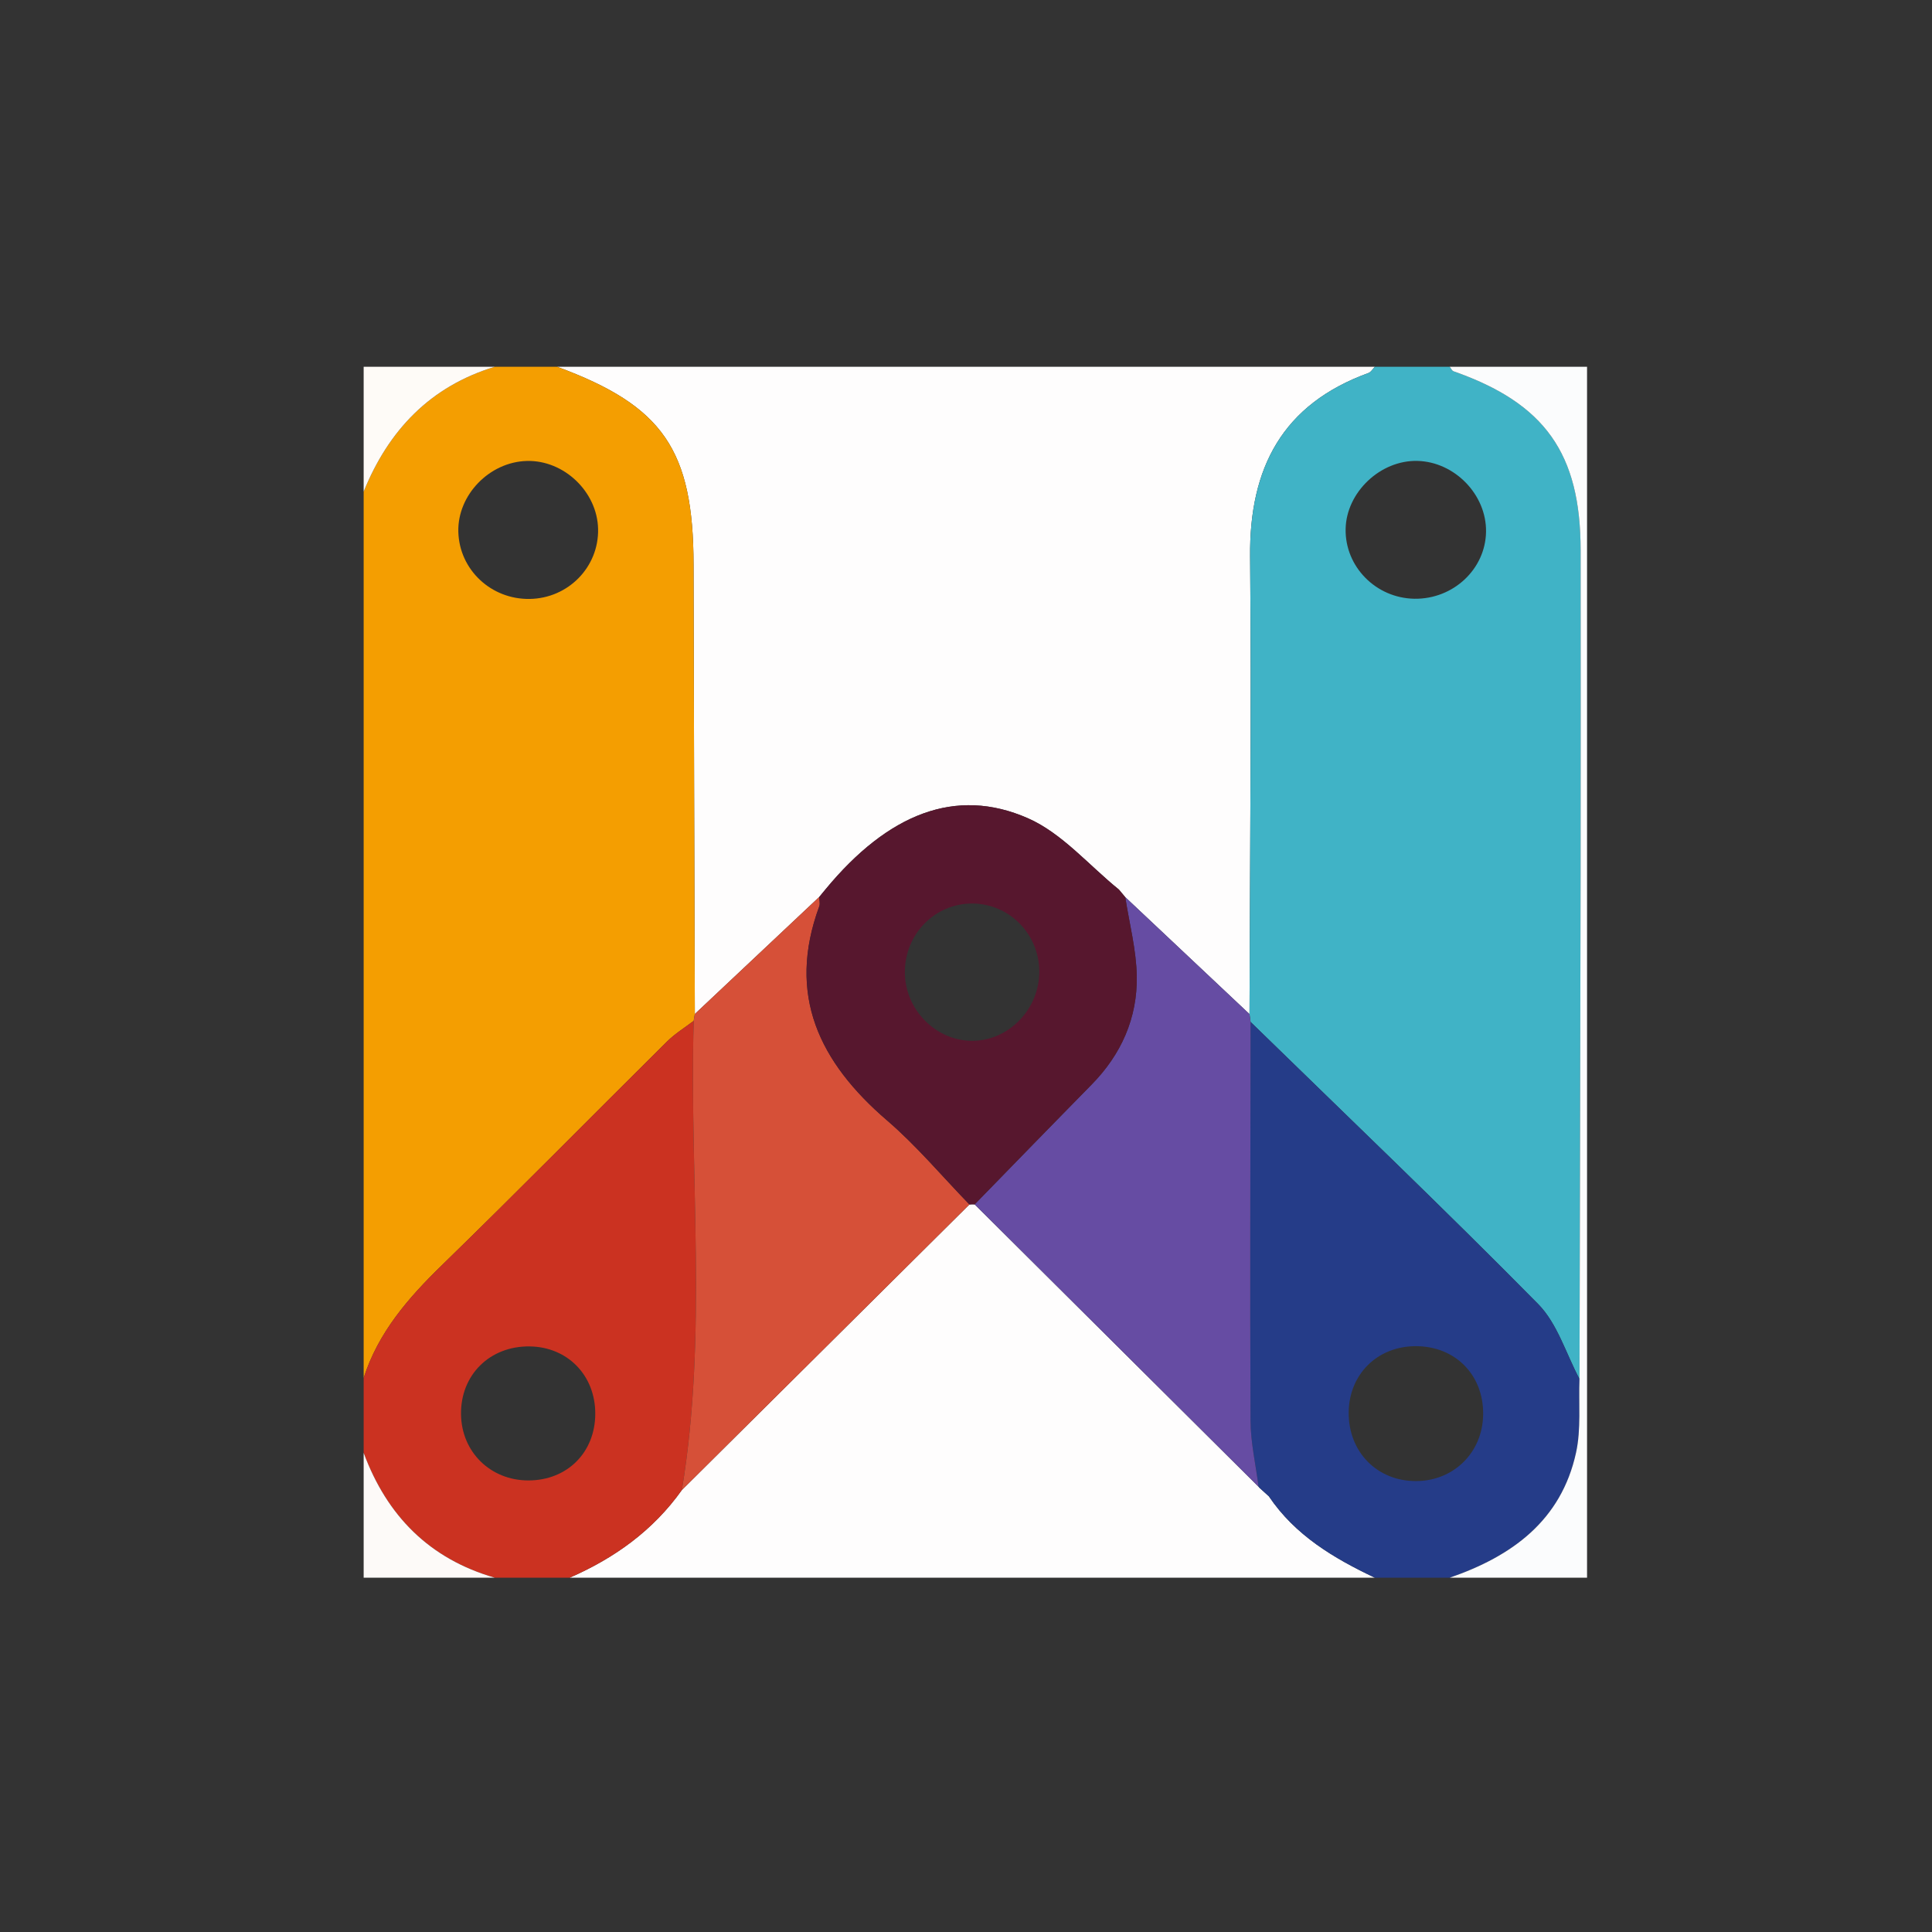 <?xml version="1.0" encoding="utf-8"?>
<!-- Generator: Adobe Illustrator 16.0.0, SVG Export Plug-In . SVG Version: 6.00 Build 0)  -->
<!DOCTYPE svg PUBLIC "-//W3C//DTD SVG 1.1//EN" "http://www.w3.org/Graphics/SVG/1.1/DTD/svg11.dtd">
<svg version="1.1" id="Layer_1" xmlns="http://www.w3.org/2000/svg" xmlns:xlink="http://www.w3.org/1999/xlink" x="0px" y="0px"
	 width="200px" height="200px" viewBox="99.225 235.426 200 200" enable-background="new 99.225 235.426 200 200"
	 xml:space="preserve">
<rect x="99.225" y="235.426" width="200" height="200" fill="#333333" stroke="none"/>
<g>
	<path fill="#FEFDFD" d="M156.902,273.395c28.216,0,56.431,0,84.646,0c-0.216,0.218-0.391,0.544-0.651,0.639
		c-8.906,3.232-12.349,9.813-12.262,19.002c0.148,15.789-0.023,31.581-0.061,47.372c-4.287-4.036-8.576-8.073-12.863-12.111
		l0.015,0.02c-0.224-0.269-0.448-0.536-0.672-0.804c-3.115-2.516-5.88-5.825-9.416-7.381c-7.476-3.289-14.485-0.467-20.946,7.347
		c-0.229,0.278-0.459,0.557-0.688,0.835l0.021-0.031c-4.291,4.038-8.581,8.075-12.871,12.112
		c-0.045-15.503-0.104-31.006-0.132-46.509C171,282.004,167.875,277.442,156.902,273.395z"/>
	<path fill-rule="evenodd" clip-rule="evenodd" fill="#40B3C6" d="M228.575,340.408c0.037-15.791,0.209-31.583,0.061-47.372
		c-0.087-9.188,3.355-15.77,12.262-19.002c0.261-0.095,0.436-0.421,0.651-0.639c2.584,0,5.169,0,7.753,0
		c0.13,0.158,0.228,0.406,0.393,0.464c9.46,3.314,13.155,8.508,13.157,18.531c0.002,11.182,0.015,22.364-0.003,33.547
		c-0.026,17.415-0.074,34.831-0.112,52.246c-1.398-2.615-2.284-5.736-4.281-7.761c-9.76-9.896-19.817-19.498-29.769-29.204
		C228.649,340.948,228.612,340.678,228.575,340.408z M245.644,297.408c4.015,0.062,7.357-3.062,7.415-6.932
		c0.059-3.837-3.244-7.244-7.109-7.337c-3.829-0.091-7.348,3.242-7.426,7.035C238.442,294.079,241.659,297.346,245.644,297.408z"/>
	<path fill-rule="evenodd" clip-rule="evenodd" fill="#F49E01" d="M156.902,273.395c10.973,4.047,14.099,8.609,14.12,20.49
		c0.028,15.503,0.087,31.006,0.132,46.509c-0.04,0.237-0.08,0.473-0.12,0.71c-0.922,0.707-1.933,1.324-2.752,2.136
		c-7.775,7.707-15.455,15.513-23.3,23.148c-3.491,3.397-6.597,6.961-8.111,11.684c0-30.585,0-61.17,0-91.754
		c2.578-6.35,6.881-10.889,13.57-12.923C152.594,273.395,154.748,273.395,156.902,273.395z M154.06,297.428
		c3.992-0.061,7.163-3.304,7.079-7.242c-0.081-3.849-3.526-7.14-7.373-7.042c-3.876,0.098-7.195,3.528-7.095,7.333
		C146.774,294.401,150.057,297.489,154.06,297.428z"/>
	<path fill-rule="evenodd" clip-rule="evenodd" fill="#FEFDFD" d="M241.548,398.749c-27.785,0-55.569,0-83.354,0
		c4.651-2.028,8.647-4.895,11.617-9.074c9.923-9.854,19.846-19.708,29.768-29.562l0.271-0.016l0.271,0.006
		c9.797,9.744,19.594,19.487,29.39,29.231l0.098,0.11c0.323,0.293,0.647,0.586,0.97,0.88
		C233.295,394.357,237.287,396.728,241.548,398.749z"/>
	<path fill-rule="evenodd" clip-rule="evenodd" fill="#CB3221" d="M169.811,389.674c-2.97,4.18-6.966,7.046-11.617,9.074
		c-2.584,0-5.169,0-7.753,0c-6.765-1.954-11.153-6.404-13.57-12.924c0-2.584,0-5.169,0-7.753c1.514-4.723,4.62-8.286,8.111-11.684
		c7.845-7.636,15.524-15.441,23.3-23.148c0.819-0.812,1.83-1.429,2.753-2.136C170.576,357.293,172.489,373.542,169.811,389.674z
		 M160.847,381.79c0.017-3.973-2.854-6.93-6.782-6.983c-4.129-0.058-7.166,2.94-7.116,7.022c0.048,3.913,3.057,6.86,6.993,6.852
		C157.943,388.669,160.832,385.788,160.847,381.79z"/>
	<path fill-rule="evenodd" clip-rule="evenodd" fill="#253C88" d="M241.548,398.749c-4.262-2.021-8.253-4.392-10.97-8.424
		c-0.323-0.294-0.646-0.587-0.97-0.88c0,0-0.098-0.11-0.097-0.111c-0.29-2.28-0.821-4.56-0.832-6.842
		c-0.064-13.758-0.009-27.516,0.006-41.273c9.951,9.706,20.009,19.309,29.769,29.204c1.997,2.024,2.883,5.146,4.281,7.76
		c-0.096,2.544,0.178,5.169-0.357,7.618c-1.539,7.043-6.64,10.727-13.077,12.948C246.717,398.749,244.132,398.749,241.548,398.749z
		 M238.842,381.601c-0.053,4.104,2.927,7.158,6.973,7.146c3.905-0.012,6.887-2.962,6.945-6.874c0.062-4.112-2.883-7.1-6.992-7.091
		C241.819,374.792,238.894,377.672,238.842,381.601z"/>
	<path fill-rule="evenodd" clip-rule="evenodd" fill="#FBFCFD" d="M249.301,398.749c6.438-2.222,11.538-5.905,13.077-12.948
		c0.535-2.449,0.262-5.074,0.357-7.618c0.038-17.414,0.086-34.83,0.112-52.245c0.018-11.183,0.005-22.365,0.003-33.547
		c-0.002-10.023-3.697-15.217-13.157-18.531c-0.165-0.058-0.263-0.306-0.393-0.464c4.738,0,9.478,0,14.216,0
		c0,41.784,0,83.568,0,125.354C258.779,398.749,254.04,398.749,249.301,398.749z"/>
	<path fill-rule="evenodd" clip-rule="evenodd" fill="#FEFBF7" d="M150.441,273.395c-6.688,2.034-10.992,6.573-13.57,12.923
		c0-4.308,0-8.615,0-12.923C141.395,273.395,145.917,273.395,150.441,273.395z"/>
	<path fill-rule="evenodd" clip-rule="evenodd" fill="#FDFAF8" d="M136.871,385.825c2.417,6.52,6.805,10.97,13.57,12.924
		c-4.523,0-9.046,0-13.57,0C136.871,394.44,136.871,390.133,136.871,385.825z"/>
	<path fill-rule="evenodd" clip-rule="evenodd" fill="#664CA3" d="M228.686,341.218c-0.015,13.758-0.07,27.516-0.006,41.273
		c0.011,2.282,0.542,4.562,0.832,6.842c-9.797-9.743-19.594-19.486-29.39-29.23c4.032-4.133,8.052-8.278,12.101-12.394
		c3.077-3.128,4.758-6.908,4.681-11.244c-0.049-2.729-0.771-5.446-1.192-8.169c4.287,4.038,8.576,8.075,12.863,12.111
		C228.612,340.678,228.649,340.948,228.686,341.218z"/>
	<path fill-rule="evenodd" clip-rule="evenodd" fill="#D65038" d="M169.811,389.674c2.678-16.133,0.765-32.381,1.224-48.57
		c0.039-0.237,0.079-0.473,0.119-0.71c4.29-4.037,8.58-8.074,12.871-12.112c0.009,0.318,0.116,0.673,0.015,0.951
		c-3.395,9.206,0.014,16.163,7,22.168c3.073,2.641,5.706,5.792,8.539,8.712C189.657,369.966,179.734,379.821,169.811,389.674z"/>
	<path fill-rule="evenodd" clip-rule="evenodd" fill="#57172E" d="M199.579,360.113c-2.833-2.92-5.466-6.071-8.539-8.712
		c-6.986-6.005-10.395-12.962-7-22.168c0.102-0.278-0.006-0.633-0.015-0.951l-0.021,0.031c0.229-0.278,0.459-0.557,0.688-0.835
		c6.461-7.813,13.471-10.636,20.946-7.347c3.536,1.556,6.301,4.865,9.416,7.381c0.225,0.27,0.448,0.536,0.672,0.804l-0.015-0.02
		c0.421,2.723,1.144,5.439,1.192,8.169c0.077,4.336-1.604,8.116-4.681,11.244c-4.049,4.115-8.068,8.261-12.101,12.394
		c-0.001,0-0.272-0.006-0.272-0.006L199.579,360.113z M206.812,335.94c-0.04-3.84-3.105-6.946-6.893-6.981
		c-3.914-0.036-7.066,3.187-7.022,7.181c0.041,3.803,3.174,6.994,6.902,7.032C203.627,343.21,206.852,339.885,206.812,335.94z"/>
	<path fill-rule="evenodd" clip-rule="evenodd" fill="#664CA3" d="M215.726,328.316c-0.224-0.268-0.447-0.534-0.672-0.804
		C215.278,327.78,215.502,328.047,215.726,328.316z"/>
	<path fill-rule="evenodd" clip-rule="evenodd" fill="#D65038" d="M184.692,327.478c-0.229,0.278-0.459,0.557-0.688,0.835
		C184.233,328.035,184.462,327.756,184.692,327.478z"/>
	<path fill-rule="evenodd" clip-rule="evenodd" fill="#664CA3" d="M229.609,389.445c0.323,0.293,0.646,0.586,0.97,0.88
		C230.256,390.031,229.932,389.738,229.609,389.445z"/>
</g>
</svg>
